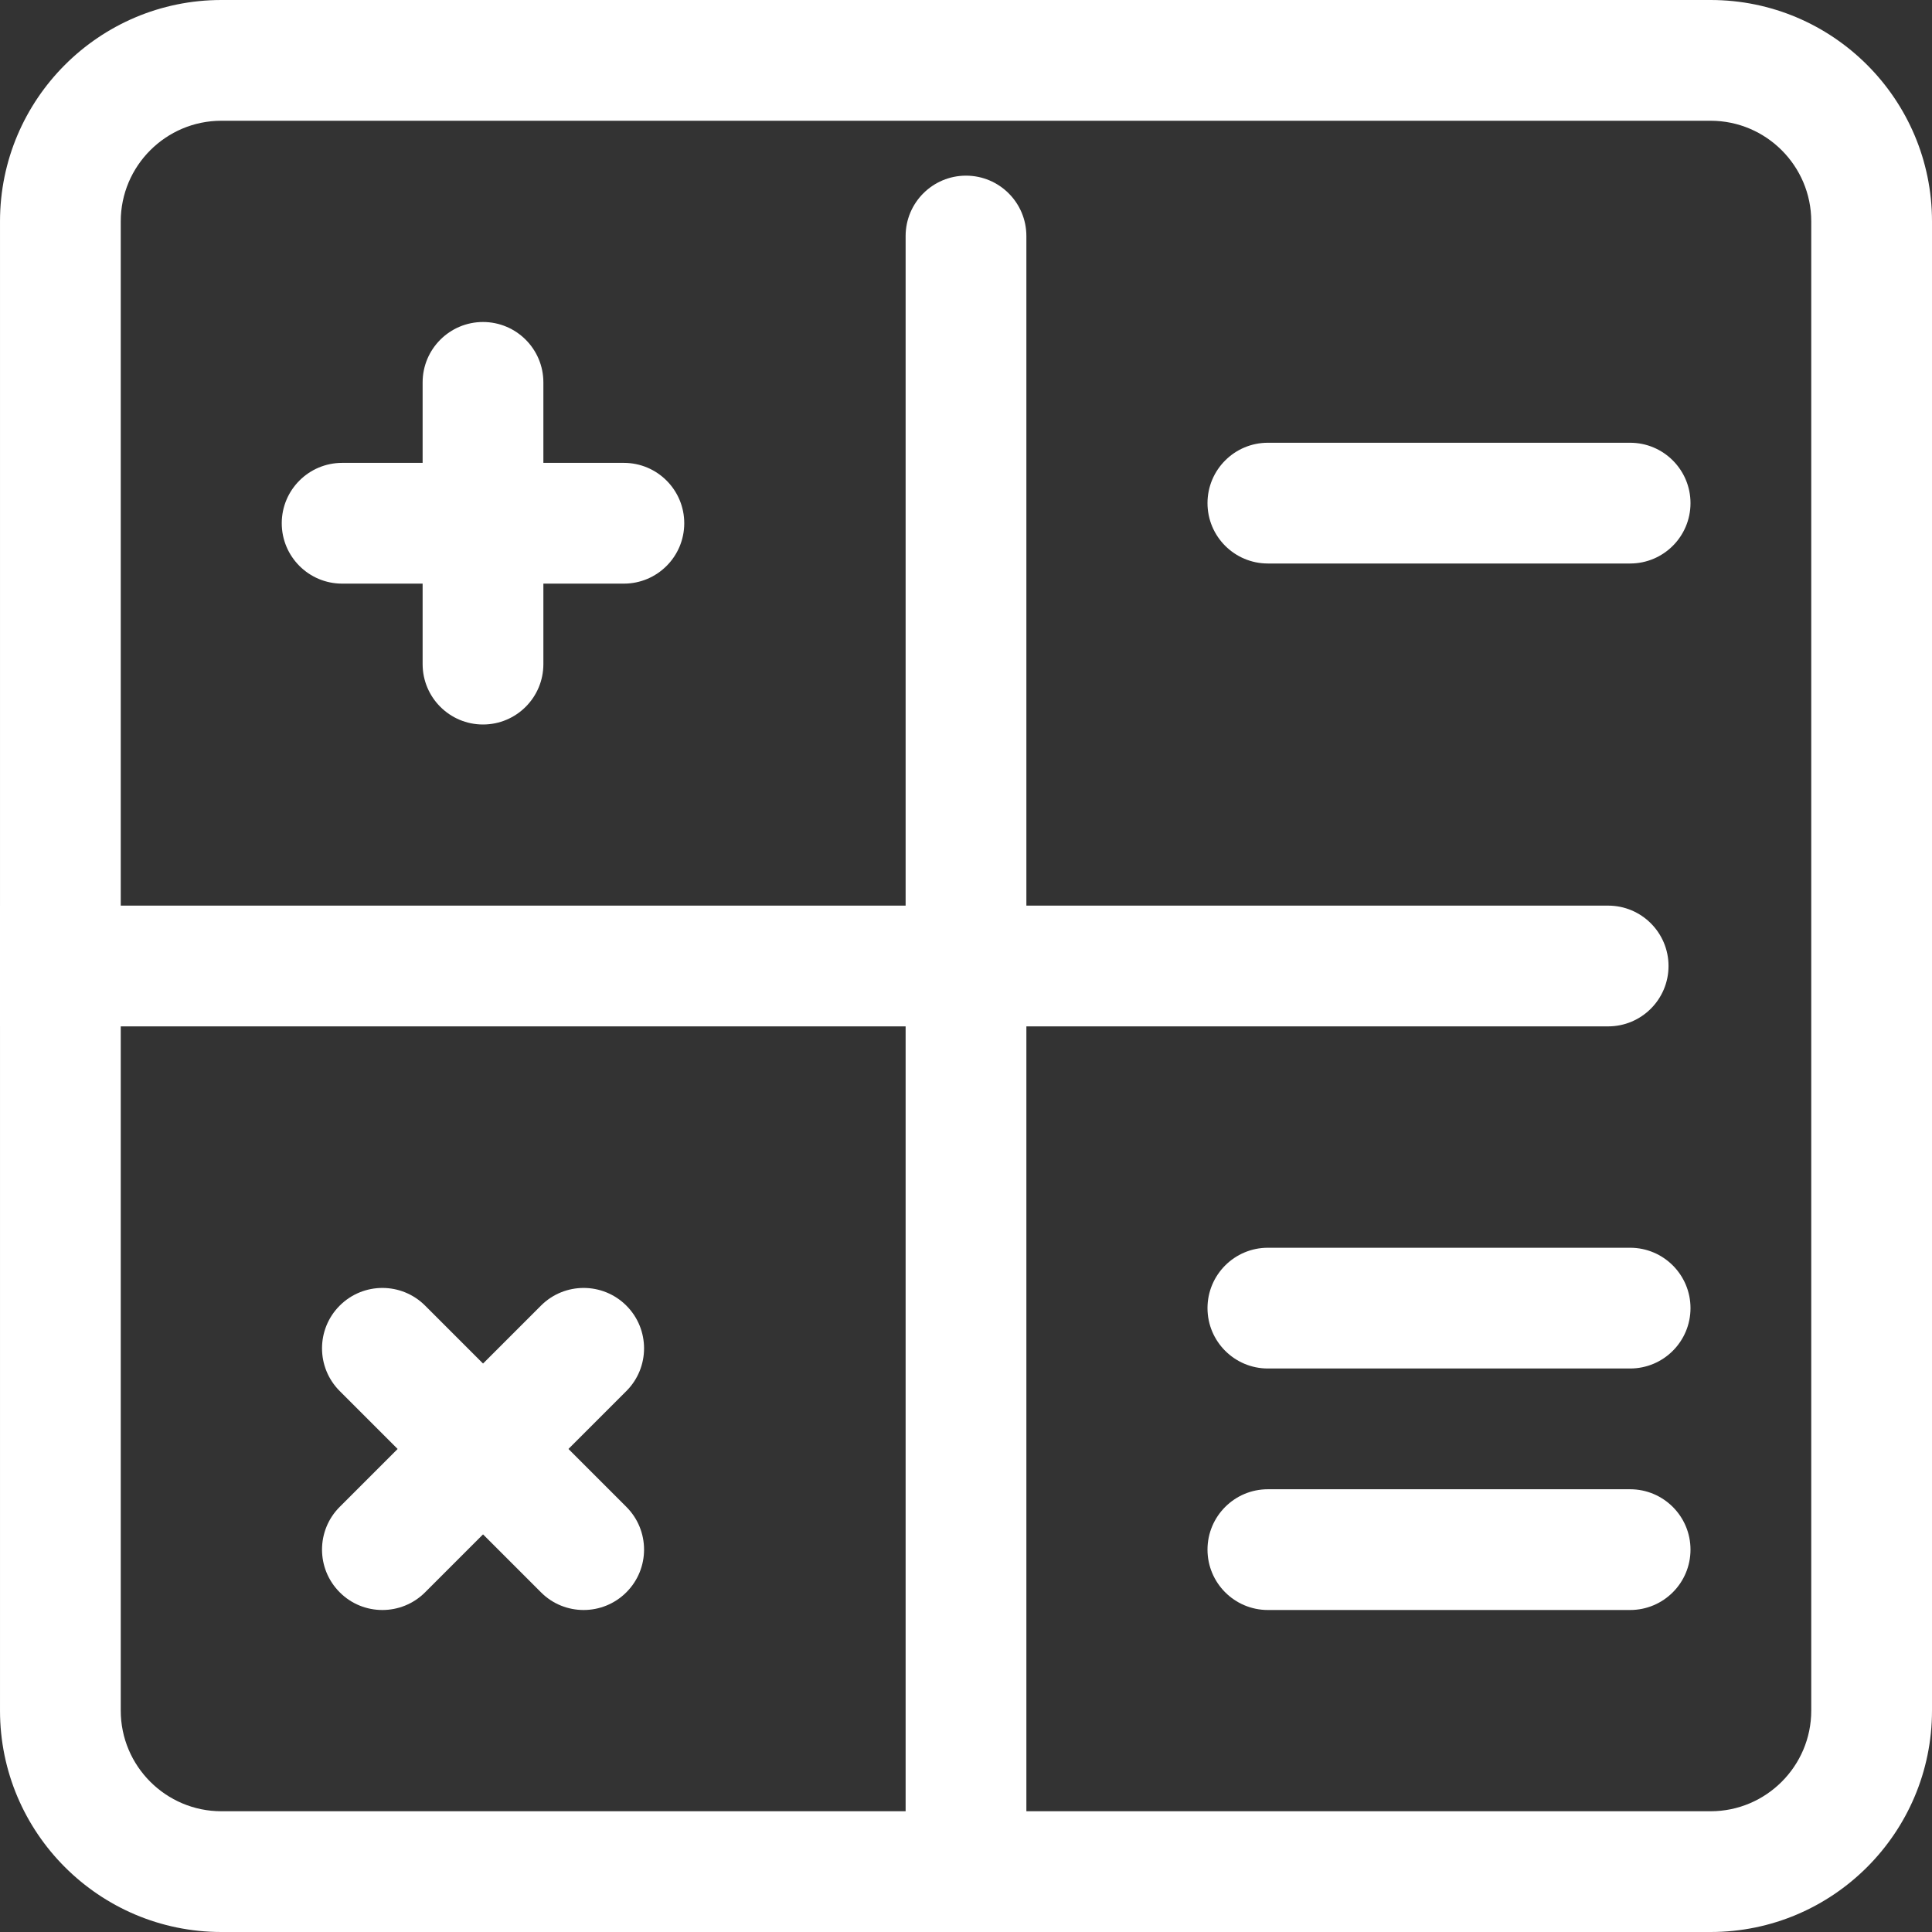 <svg width="24" height="24" viewBox="0 0 24 24" fill="none" xmlns="http://www.w3.org/2000/svg">
<rect x="0" y="0" width="24" height="24" fill="#333333" stroke="none"/>
<g clip-path="url(#clip0)">
<path d="M21.25 24H2.75C1.233 24 5.8651e-05 22.767 5.8651e-05 21.25V2.75C5.8651e-05 1.233 1.233 0 2.75 0H21.25C22.767 0 24 1.233 24 2.75V21.25C24 22.767 22.767 24 21.25 24ZM2.75 1.5C2.061 1.5 1.5 2.061 1.5 2.75V21.25C1.5 21.939 2.061 22.5 2.75 22.5H21.25C21.939 22.5 22.5 21.939 22.5 21.25V2.75C22.5 2.061 21.939 1.5 21.25 1.5H2.75Z" fill="url(#paint0_linear)"/>
<path d="M12 26.182C11.586 26.182 11.25 25.846 11.25 25.432V2.932C11.25 2.518 11.586 2.182 12 2.182C12.414 2.182 12.75 2.518 12.75 2.932V25.432C12.75 25.846 12.414 26.182 12 26.182Z" fill="url(#paint1_linear)"/>
<path d="M19.977 12.75H-2.523C-2.937 12.75 -3.273 12.414 -3.273 12C-3.273 11.586 -2.937 11.25 -2.523 11.25H19.977C20.391 11.25 20.727 11.586 20.727 12C20.727 12.414 20.391 12.75 19.977 12.75Z" fill="url(#paint2_linear)"/>
<path d="M6 9C5.586 9 5.25 8.664 5.25 8.25V4.75C5.25 4.336 5.586 4 6 4C6.414 4 6.75 4.336 6.75 4.75V8.25C6.75 8.664 6.414 9 6 9Z" fill="url(#paint3_linear)"/>
<path d="M7.75 7.25H4.25C3.836 7.25 3.5 6.914 3.5 6.5C3.5 6.086 3.836 5.75 4.25 5.75H7.75C8.164 5.75 8.5 6.086 8.5 6.5C8.5 6.914 8.164 7.25 7.75 7.25Z" fill="url(#paint4_linear)"/>
<path d="M4.75 20C4.558 20 4.366 19.927 4.22 19.78C3.927 19.487 3.927 19.012 4.22 18.719L6.72 16.219C7.013 15.926 7.488 15.926 7.781 16.219C8.074 16.512 8.074 16.987 7.781 17.28L5.281 19.78C5.134 19.927 4.942 20 4.75 20Z" fill="url(#paint5_linear)"/>
<path d="M7.25 20C7.058 20 6.866 19.927 6.72 19.78L4.22 17.28C3.927 16.987 3.927 16.512 4.22 16.219C4.513 15.926 4.988 15.926 5.281 16.219L7.781 18.719C8.074 19.012 8.074 19.487 7.781 19.78C7.634 19.927 7.442 20 7.25 20Z" fill="url(#paint6_linear)"/>
<path d="M20.25 7H15.75C15.336 7 15 6.664 15 6.25C15 5.836 15.336 5.5 15.75 5.5H20.25C20.664 5.5 21 5.836 21 6.25C21 6.664 20.664 7 20.25 7Z" fill="url(#paint7_linear)"/>
<path d="M20.25 20H15.75C15.336 20 15 19.664 15 19.25C15 18.836 15.336 18.5 15.75 18.5H20.25C20.664 18.5 21 18.836 21 19.25C21 19.664 20.664 20 20.25 20Z" fill="url(#paint8_linear)"/>
<path d="M20.25 17H15.75C15.336 17 15 16.664 15 16.25C15 15.836 15.336 15.5 15.75 15.5H20.25C20.664 15.5 21 15.836 21 16.25C21 16.664 20.664 17 20.25 17Z" fill="url(#paint9_linear)"/>
</g>
<defs>
<linearGradient id="paint0_linear" x1="-0.479" y1="0.623" x2="12.129" y2="29.862" gradientUnits="userSpaceOnUse">
<stop stop-color="white"/>
</linearGradient>
<linearGradient id="paint1_linear" x1="-0.479" y1="0.623" x2="12.129" y2="29.862" gradientUnits="userSpaceOnUse">
<stop stop-color="white"/>
</linearGradient>
<linearGradient id="paint2_linear" x1="-0.479" y1="0.623" x2="12.129" y2="29.862" gradientUnits="userSpaceOnUse">
<stop stop-color="white"/>
</linearGradient>
<linearGradient id="paint3_linear" x1="-0.479" y1="0.623" x2="12.129" y2="29.862" gradientUnits="userSpaceOnUse">
<stop stop-color="white"/>
</linearGradient>
<linearGradient id="paint4_linear" x1="-0.479" y1="0.623" x2="12.129" y2="29.862" gradientUnits="userSpaceOnUse">
<stop stop-color="white"/>
</linearGradient>
<linearGradient id="paint5_linear" x1="-0.479" y1="0.623" x2="12.129" y2="29.862" gradientUnits="userSpaceOnUse">
<stop stop-color="white"/>
</linearGradient>
<linearGradient id="paint6_linear" x1="-0.479" y1="0.623" x2="12.129" y2="29.862" gradientUnits="userSpaceOnUse">
<stop stop-color="white"/>
</linearGradient>
<linearGradient id="paint7_linear" x1="-0.479" y1="0.623" x2="12.129" y2="29.862" gradientUnits="userSpaceOnUse">
<stop stop-color="white"/>
</linearGradient>
<linearGradient id="paint8_linear" x1="-0.479" y1="0.623" x2="12.129" y2="29.862" gradientUnits="userSpaceOnUse">
<stop stop-color="white"/>
</linearGradient>
<linearGradient id="paint9_linear" x1="-0.479" y1="0.623" x2="12.129" y2="29.862" gradientUnits="userSpaceOnUse">
<stop stop-color="white"/>
</linearGradient>
<clipPath id="clip0">
<rect width="24" height="24" fill="white"/>
</clipPath>
</defs>
</svg>
